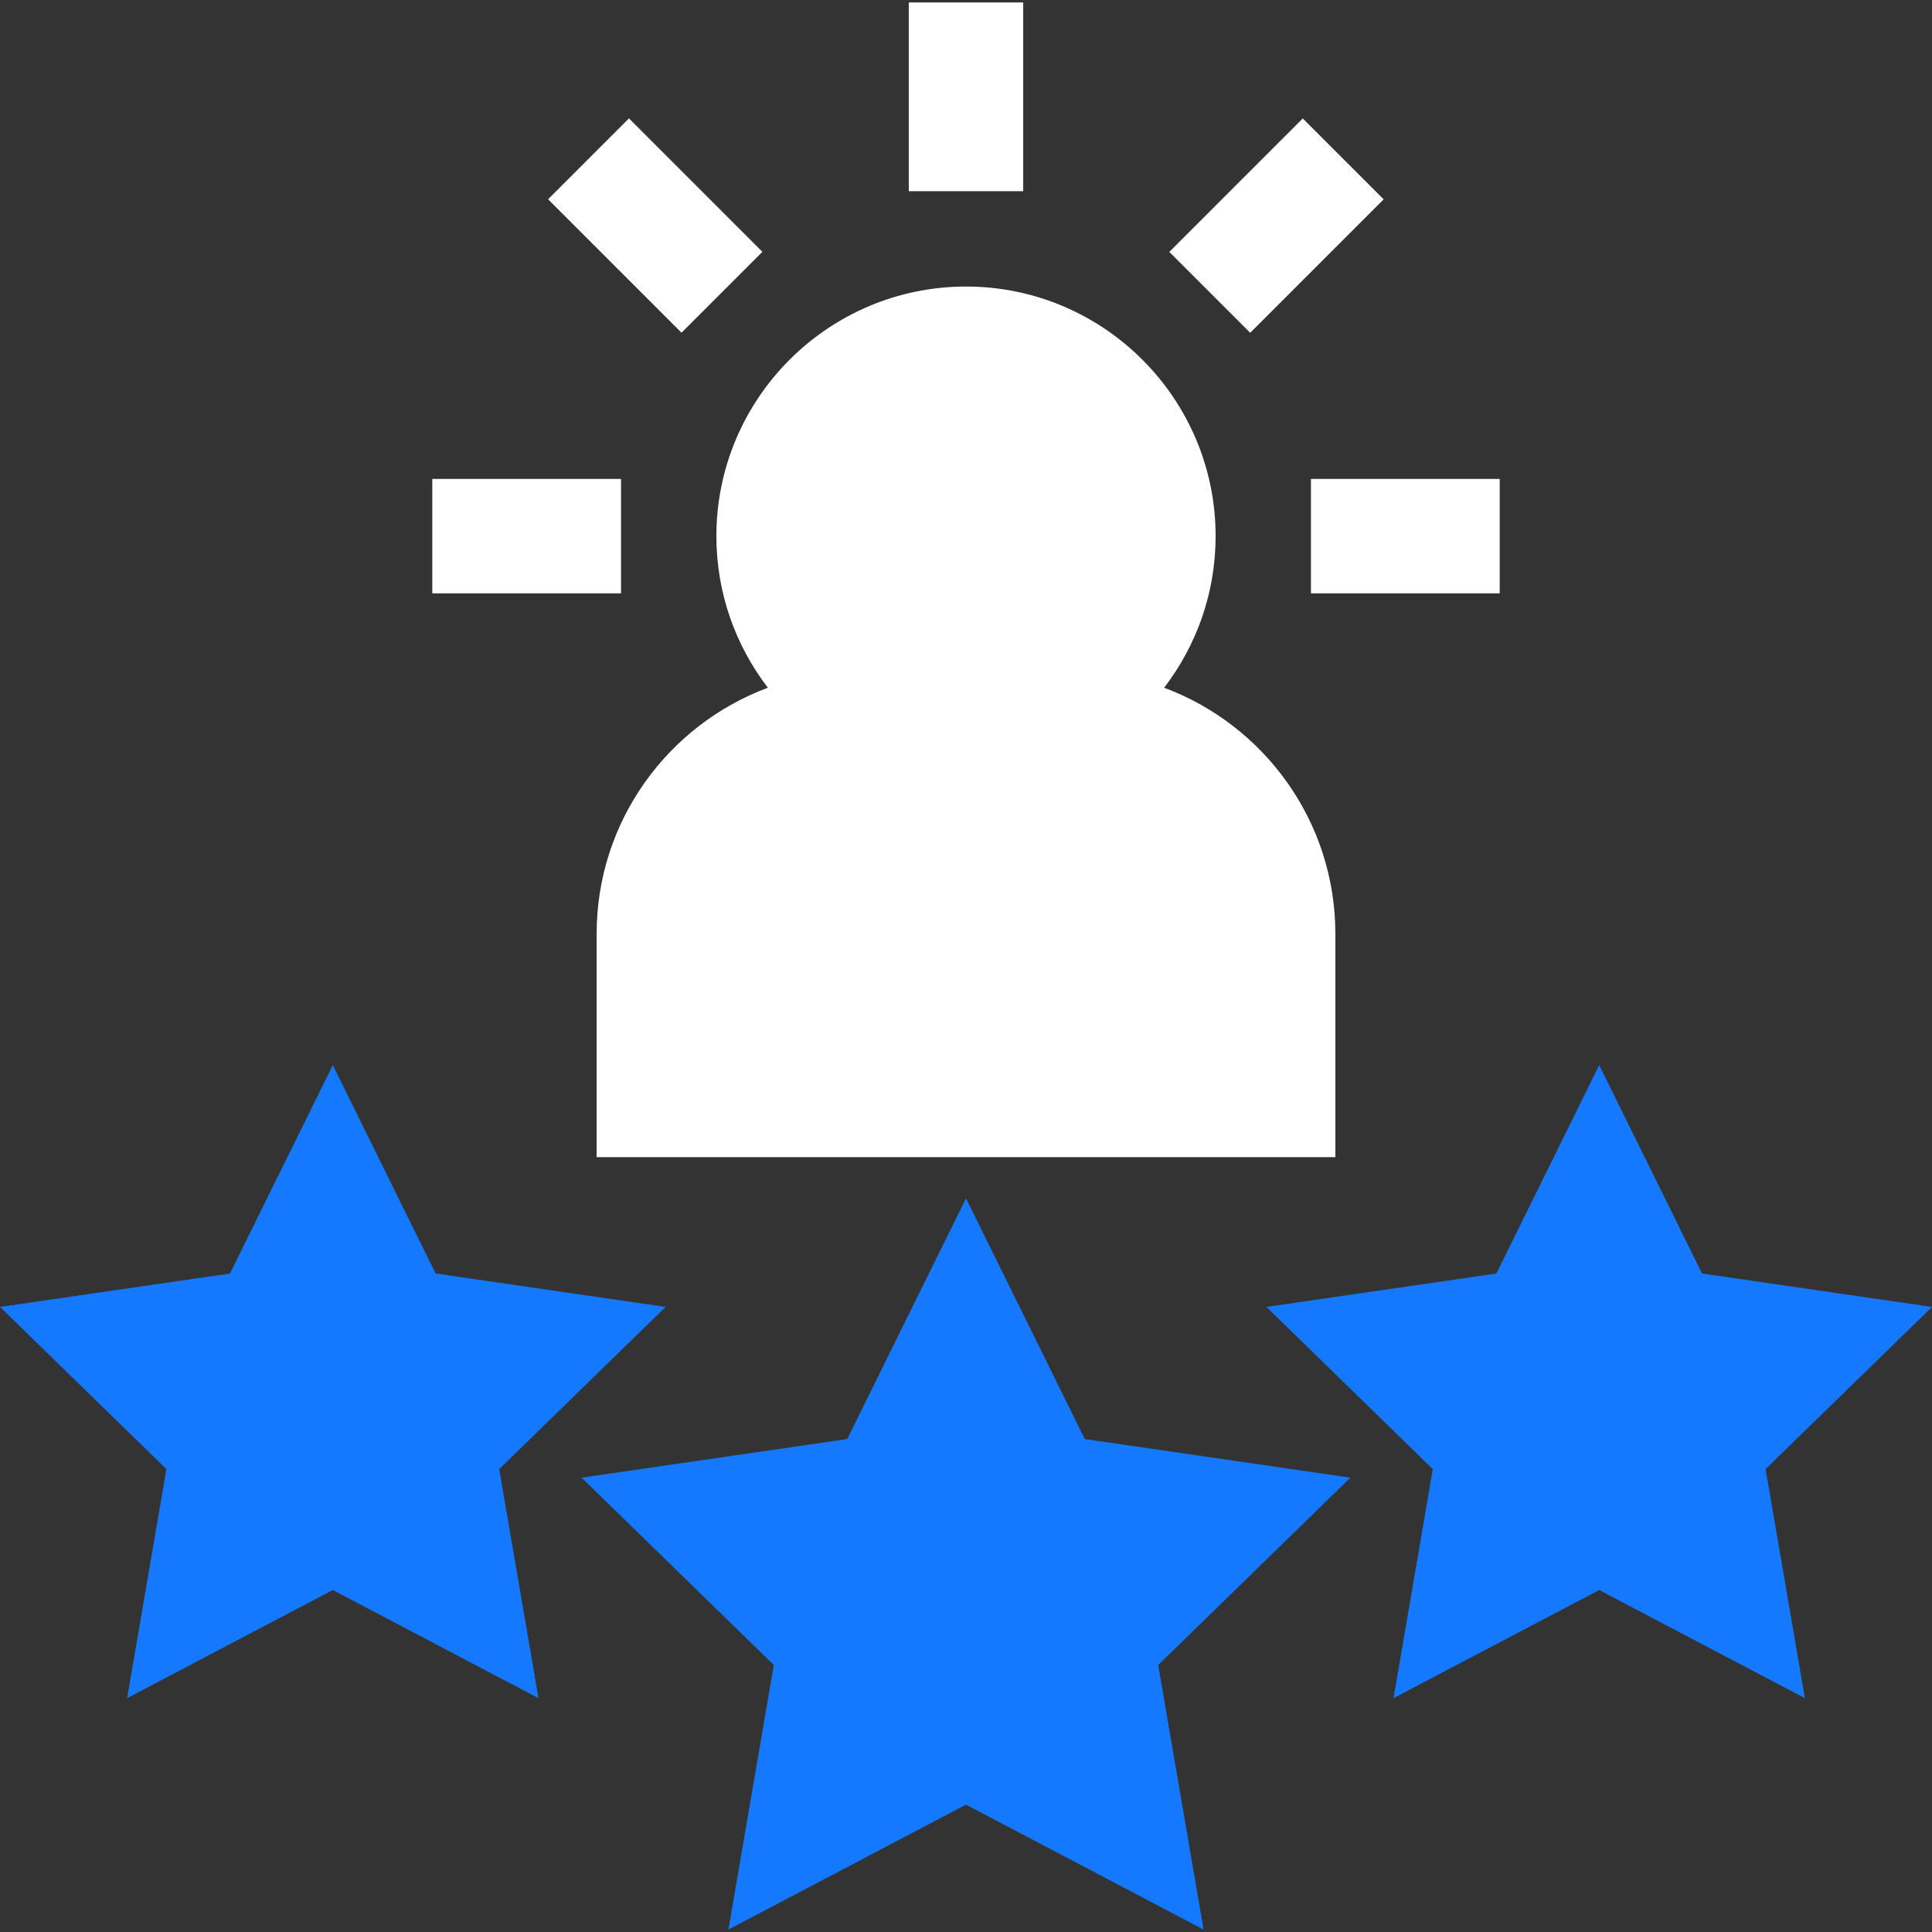 <svg fill="#000000" xmlns="http://www.w3.org/2000/svg" viewBox="0 0 512 512">
	<rect x="0" y="0" width="512" height="512" fill="#333333" stroke="none"/>
	<g fill="#1479FF">
		<g>
			<polygon points="357.871,391.592 287.48,381.364 256,317.577 224.52,381.364 154.129,391.592 205.064,441.242 193.04,511.349 
			256,478.249 318.96,511.349 306.936,441.242 		" />
		</g>
	</g>
	<g fill="#1479FF">
		<g>
			<polygon points="512,346.347 451.058,337.491 423.805,282.269 396.55,337.491 335.608,346.347 379.706,389.332 369.296,450.028 
			423.805,421.372 478.313,450.028 467.902,389.332 		" />
		</g>
	</g>
	<g fill="#1479FF">
		<g>
			<polygon points="176.392,346.347 115.45,337.491 88.195,282.269 60.942,337.491 0,346.347 44.098,389.332 33.688,450.028 
			88.195,421.372 142.704,450.028 132.294,389.332 		" />
		</g>
	</g>
	<g fill="#FFFFFF">
		<g>
			<path d="M308.507,182.256c8.547-11.146,13.643-25.07,13.643-40.17c0-36.476-29.675-66.15-66.15-66.15s-66.15,29.674-66.15,66.15
			c0,15.1,5.096,29.024,13.644,40.17c-26.469,9.845-45.379,35.362-45.379,65.219v59.184h195.771v-59.184
			C353.886,217.619,334.976,192.102,308.507,182.256z" />
		</g>
	</g>
	<g fill="#FFFFFF">
		<g>
			<rect x="240.839" y="0.651" width="30.321" height="50.019" />
		</g>
	</g>
	<g fill="#FFFFFF">
		<g>
			<rect x="158.511" y="34.748" transform="matrix(0.707 -0.707 0.707 0.707 8.612 140.307)" width="30.321"
				height="50.019" />
		</g>
	</g>
	<g fill="#FFFFFF">
		<g>
			<rect x="114.562" y="126.923" width="50.019" height="30.321" />
		</g>
	</g>
	<g fill="#FFFFFF">
		<g>
			<rect x="347.416" y="126.923" width="50.019" height="30.321" />
		</g>
	</g>
	<g fill="#FFFFFF">
		<g>

			<rect x="313.313" y="44.603" transform="matrix(0.707 -0.707 0.707 0.707 56.833 256.734)"
				width="50.019" height="30.321" />
		</g>
	</g>
</svg>
